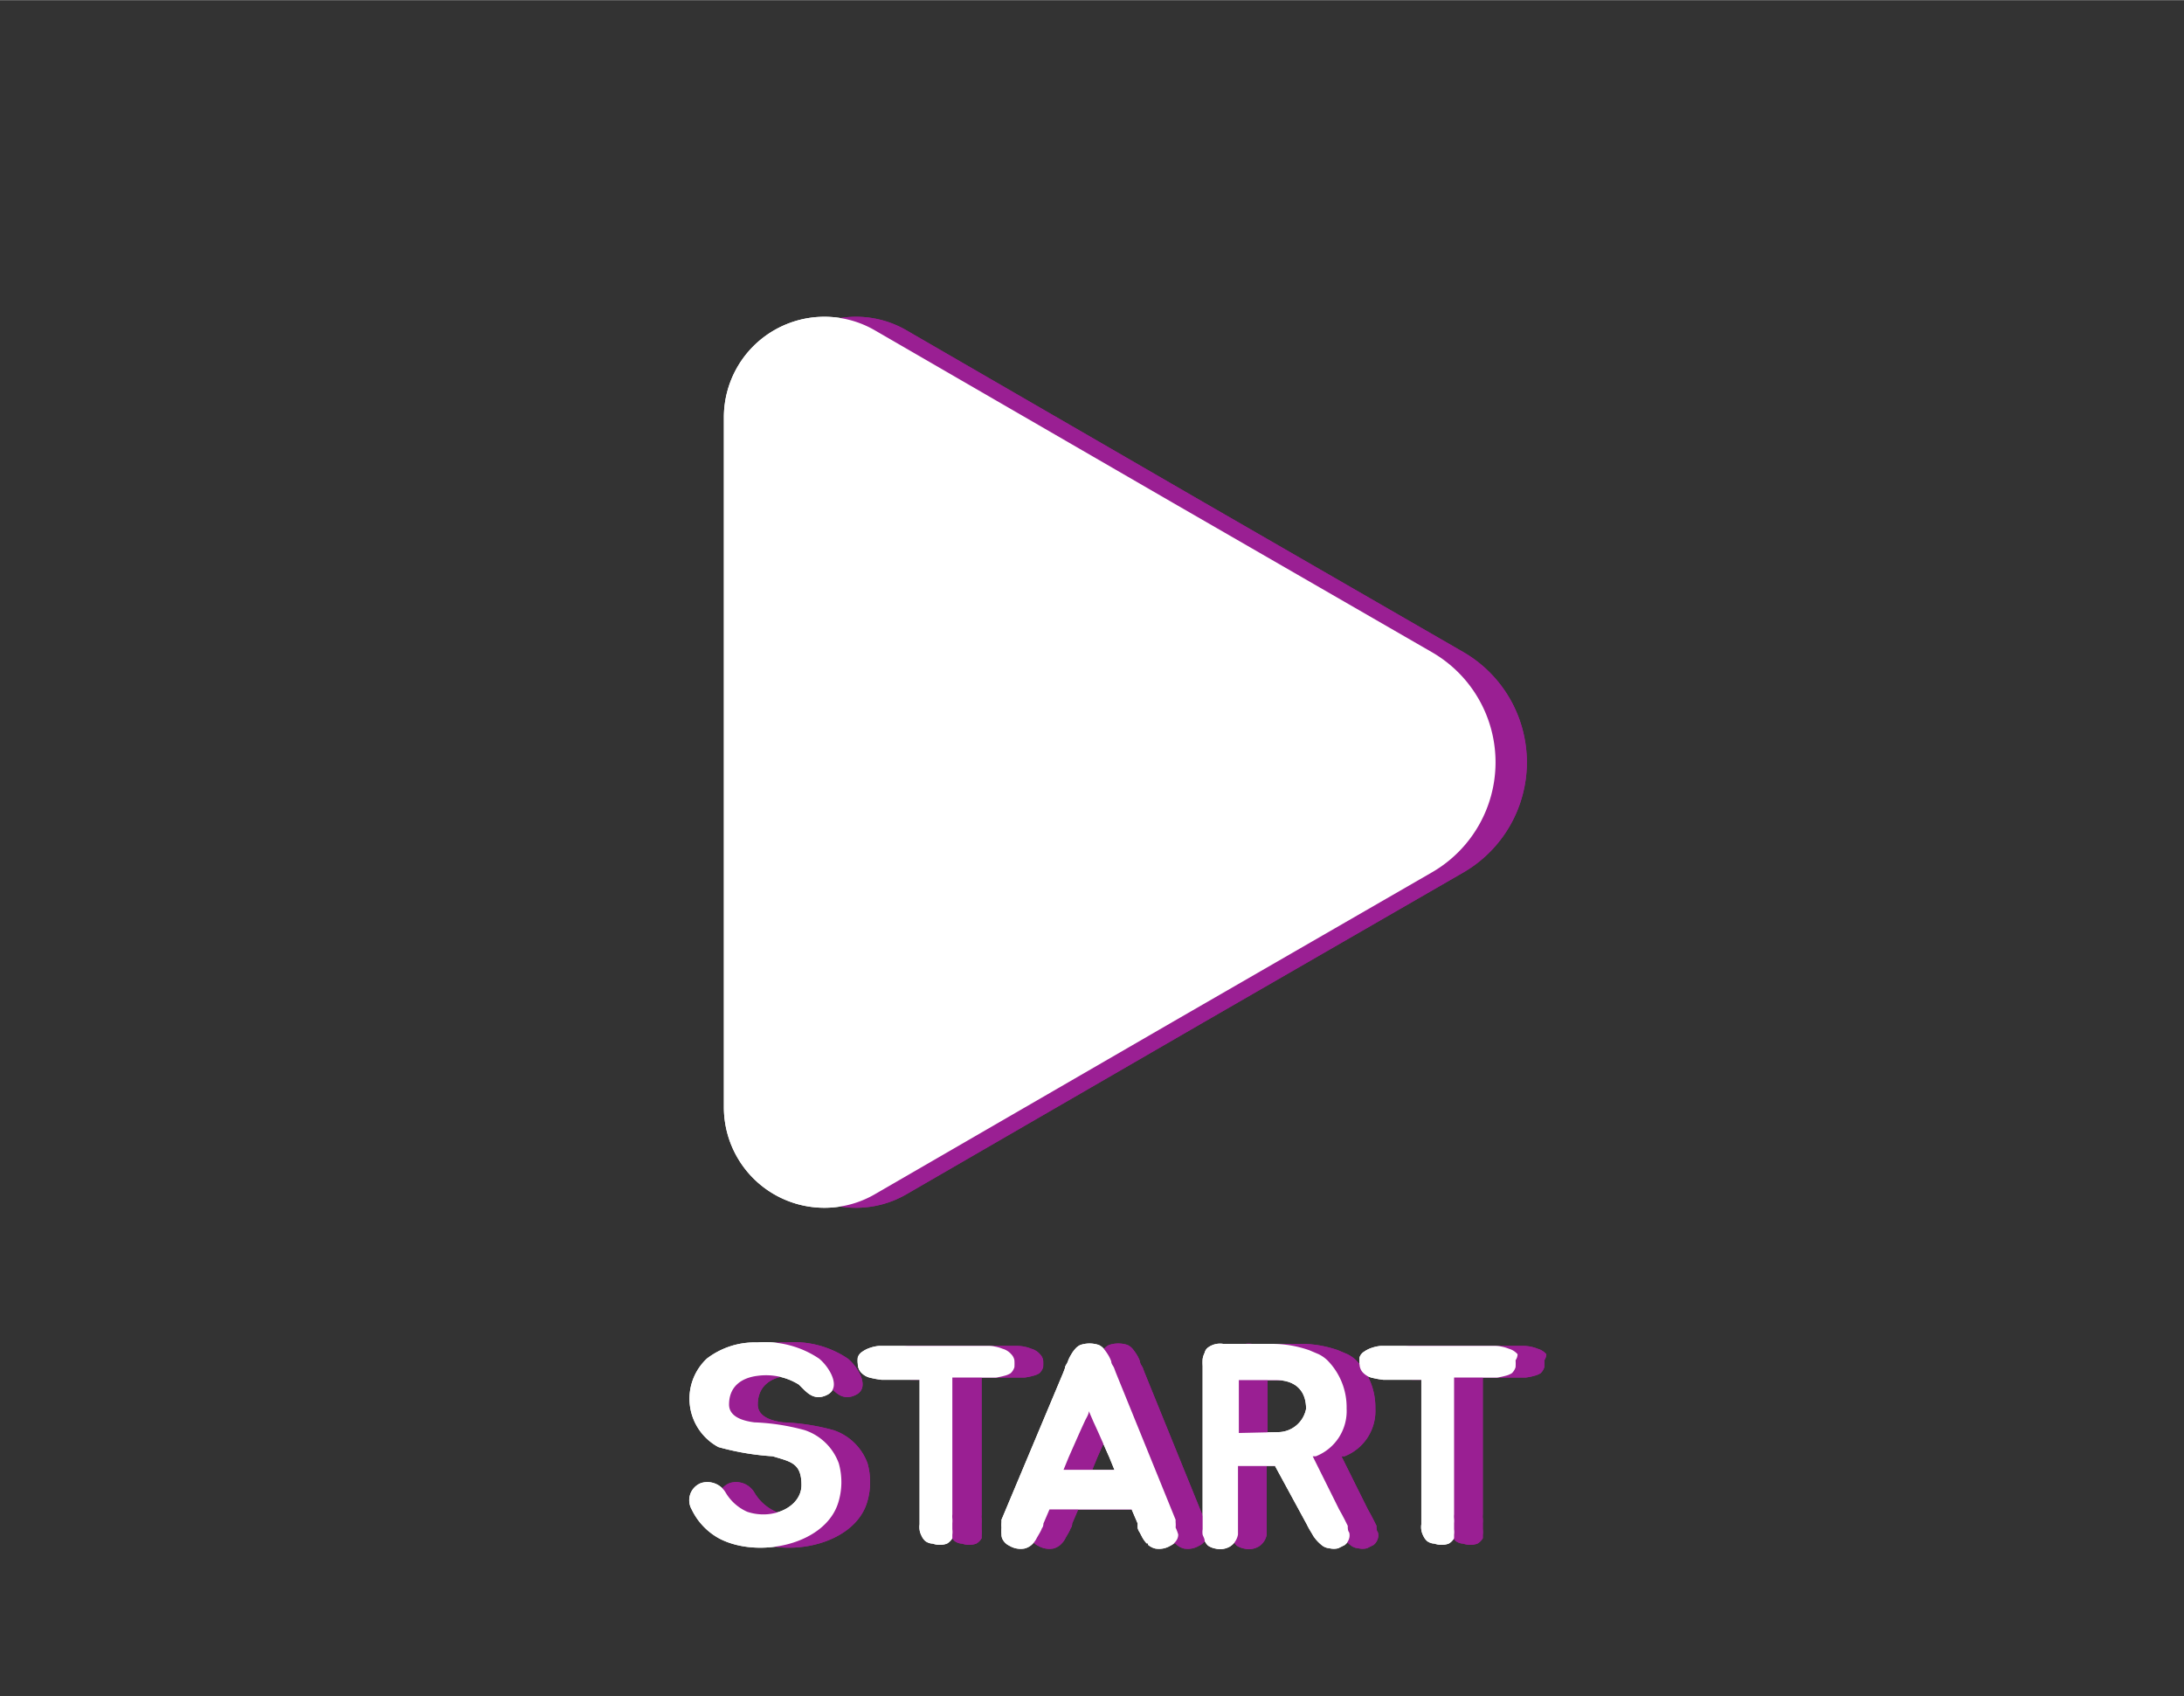 <svg xmlns="http://www.w3.org/2000/svg" width="85" height="66" viewBox="-24 -11 76 59"><rect x="-24" y="-11" width="76" height="59" fill="#333333" stroke="none"/><defs><style>.cls-1{fill:#9a1f93;}.cls-2{fill:#fff;}</style></defs><title>start</title><g id="레이어_2" data-name="레이어 2"><g id="레이어_1-2" data-name="레이어 1"><path class="cls-1" d="M2.29,15.49v-12a3.5,3.5,0,0,1,5.26-3l10.37,6,9,5.19a4.43,4.43,0,0,1,0,7.67l-9,5.19-10.37,6a3.5,3.5,0,0,1-5.26-3Z"/><path class="cls-2" d="M1.19,15.49v-12a3.5,3.5,0,0,1,5.26-3l10.37,6,9,5.19a4.42,4.42,0,0,1,0,7.67l-9,5.19-10.37,6a3.5,3.5,0,0,1-5.26-3Z"/><path class="cls-1" d="M6.18,41.24c-.43,1.5-2.81,2-4.17,1.27a2.26,2.26,0,0,1-.94-1,.64.64,0,0,1,.33-.92.74.74,0,0,1,.85.33,1.64,1.64,0,0,0,.75.67c.88.3,1.89-.16,1.89-.93s-.38-.81-.95-1A9.19,9.19,0,0,1,2,39.34a1.91,1.91,0,0,1-.4-3.08,2.74,2.74,0,0,1,1.75-.56,3.37,3.37,0,0,1,2.15.56c.34.27.8,1,.29,1.26s-.77-.16-1-.36a2.17,2.17,0,0,0-1.42-.3c-.58.07-1,.38-1,1,0,.43.49.57.88.62A7.69,7.69,0,0,1,5,38.75a1.9,1.9,0,0,1,1.19,1.16A2.41,2.41,0,0,1,6.18,41.24Z"/><path class="cls-1" d="M12.3,36.32a1.79,1.79,0,0,1,0,.24.48.48,0,0,1-.13.21.73.73,0,0,1-.22.09,2.11,2.11,0,0,1-.29.06h-1.5c0,.82,0,1.82,0,4v.76a.71.71,0,0,0,0,.15.92.92,0,0,1,0,.16q0,.09,0,.21a.72.72,0,0,1,0,.19s0,0,0,.06l0,.06a.5.5,0,0,1-.19.19.73.73,0,0,1-.49,0,.47.47,0,0,1-.26-.09.55.55,0,0,1-.13-.18.65.65,0,0,1-.07-.21.68.68,0,0,1,0-.19V37c-.16,0-1.14,0-1.32,0a3.24,3.24,0,0,1-.39-.07.63.63,0,0,1-.33-.19.44.44,0,0,1-.11-.29.86.86,0,0,1,0-.23.37.37,0,0,1,.16-.2,1,1,0,0,1,.29-.14,1.22,1.22,0,0,1,.3-.06H9.1c.77,0,1.54,0,2.3,0a1.38,1.38,0,0,1,.49.1.62.62,0,0,1,.3.19A.4.4,0,0,1,12.3,36.32Z"/><path class="cls-1" d="M18,42.38a.36.36,0,0,1-.07.22.49.49,0,0,1-.2.17.76.76,0,0,1-.53.1.6.6,0,0,1-.25-.13s0,0-.05-.05l-.05,0a1.15,1.15,0,0,1-.14-.19l-.1-.19a.51.51,0,0,1-.07-.15,1,1,0,0,1-.05-.16l-.21-.49H13.52l-.21.49s0,.11-.05.16a1,1,0,0,1-.07.15l-.11.19a.72.72,0,0,1-.13.19l0,0s0,0-.05.05a.6.6,0,0,1-.25.13.76.76,0,0,1-.53-.1.49.49,0,0,1-.2-.17.36.36,0,0,1-.07-.22,1.79,1.79,0,0,1,0-.24,1,1,0,0,1,0-.18.78.78,0,0,0,0-.09L14,36.75l.06-.16c0-.08.07-.14.1-.23a1.2,1.2,0,0,1,.11-.23,1.13,1.13,0,0,1,.15-.21.52.52,0,0,1,.17-.13,1,1,0,0,1,.65,0,.52.52,0,0,1,.17.13,1.91,1.91,0,0,1,.15.21,1.2,1.2,0,0,1,.11.23c0,.09.07.15.1.23l.06.16,2.08,5.12a.78.78,0,0,0,0,.09,1,1,0,0,1,0,.18A1.79,1.79,0,0,1,18,42.38ZM15.6,39.69c-.17-.38-.35-.8-.55-1.23l-.16-.37c0,.12-.1.25-.15.37-.2.43-.38.85-.55,1.23l-.18.44h1.77Z"/><path class="cls-1" d="M23.93,42.57a.42.42,0,0,1-.14.18l-.22.11a.65.65,0,0,1-.31,0,.47.47,0,0,1-.28-.12,1.36,1.36,0,0,1-.28-.31c-.06-.11-.15-.24-.22-.39L21.37,40l-.32,0c-.28,0-.52,0-.78,0h-.19V41.8c0,.1,0,.19,0,.3s0,.19,0,.28a.61.61,0,0,1-.28.42.68.68,0,0,1-.51.07.69.69,0,0,1-.25-.1.52.52,0,0,1-.12-.17c0-.07-.05-.15-.07-.21a.63.63,0,0,1,0-.19V36.52a1.79,1.79,0,0,1,0-.24.71.71,0,0,1,.07-.22.32.32,0,0,1,.1-.17.71.71,0,0,1,.55-.14c.59,0,1.19,0,1.77,0a3.92,3.92,0,0,1,1.22.22l.33.14a1.21,1.21,0,0,1,.3.21A2.32,2.32,0,0,1,23.86,38a1.69,1.69,0,0,1-1.07,1.66l-.11,0,.92,1.85.09.16.1.19.11.22c0,.08,0,.17.05.23A.39.39,0,0,1,23.93,42.57Zm-2.48-3.75a1,1,0,0,0,1-.81c0-.66-.4-1-1.05-1-.39,0-.88,0-1.29,0,0,.55,0,1.07,0,1.84Z"/><path class="cls-1" d="M29.74,36.32a1.79,1.79,0,0,1,0,.24.48.48,0,0,1-.13.21.73.73,0,0,1-.22.09,2.11,2.11,0,0,1-.29.06h-1.5c0,.82,0,1.82,0,4v.76a.71.71,0,0,0,0,.15.92.92,0,0,1,0,.16q0,.09,0,.21a.72.72,0,0,1,0,.19s0,0,0,.06l0,.06a.5.5,0,0,1-.19.19.73.73,0,0,1-.49,0,.47.47,0,0,1-.26-.09.55.55,0,0,1-.13-.18.65.65,0,0,1-.07-.21.68.68,0,0,1,0-.19V37c-.16,0-1.14,0-1.32,0a3.24,3.24,0,0,1-.39-.07.63.63,0,0,1-.33-.19.44.44,0,0,1-.11-.29.86.86,0,0,1,0-.23.37.37,0,0,1,.16-.2,1,1,0,0,1,.29-.14,1.22,1.22,0,0,1,.3-.06h1.66c.77,0,1.54,0,2.3,0a1.38,1.38,0,0,1,.49.1.62.62,0,0,1,.3.19A.4.4,0,0,1,29.74,36.32Z"/><path class="cls-2" d="M5.18,41.24c-.43,1.5-2.81,2-4.17,1.27a2.26,2.26,0,0,1-.94-1,.64.64,0,0,1,.33-.92.74.74,0,0,1,.85.33,1.64,1.64,0,0,0,.75.67c.88.3,1.89-.16,1.89-.93s-.38-.81-1-1A9.19,9.19,0,0,1,1,39.34a1.91,1.91,0,0,1-.4-3.08,2.74,2.74,0,0,1,1.75-.56,3.37,3.37,0,0,1,2.15.56c.34.27.8,1,.29,1.26s-.77-.16-1-.36a2.17,2.17,0,0,0-1.42-.3c-.58.07-1,.38-1,1,0,.43.49.57.88.62A7.69,7.69,0,0,1,4,38.75a1.9,1.9,0,0,1,1.19,1.16A2.41,2.41,0,0,1,5.18,41.24Z"/><path class="cls-2" d="M11.3,36.32a1.79,1.79,0,0,1,0,.24.48.48,0,0,1-.13.21.73.73,0,0,1-.22.09,2.11,2.11,0,0,1-.29.06H9.14c0,.82,0,1.82,0,4v.76a.71.71,0,0,0,0,.15.92.92,0,0,1,0,.16q0,.09,0,.21a.72.72,0,0,1,0,.19s0,0,0,.06l0,.06a.5.5,0,0,1-.19.19.73.73,0,0,1-.49,0,.47.47,0,0,1-.26-.09.55.55,0,0,1-.13-.18.65.65,0,0,1-.07-.21.68.68,0,0,1,0-.19V37c-.16,0-1.14,0-1.32,0a3.24,3.24,0,0,1-.39-.07.63.63,0,0,1-.33-.19.44.44,0,0,1-.11-.29.86.86,0,0,1,0-.23.37.37,0,0,1,.16-.2,1,1,0,0,1,.29-.14,1.22,1.22,0,0,1,.3-.06H8.1c.77,0,1.54,0,2.3,0a1.38,1.38,0,0,1,.49.1.62.62,0,0,1,.3.19A.4.4,0,0,1,11.3,36.32Z"/><path class="cls-2" d="M17,42.38a.36.36,0,0,1-.07.22.49.49,0,0,1-.2.17.76.76,0,0,1-.53.1.6.6,0,0,1-.25-.13s0,0,0-.05l-.05,0a1.15,1.15,0,0,1-.14-.19l-.1-.19a.51.51,0,0,1-.07-.15,1,1,0,0,1,0-.16l-.21-.49H12.52l-.21.49s0,.11-.05.16a1,1,0,0,1-.07.15l-.11.19a.72.72,0,0,1-.13.19l0,0s0,0-.05.05a.6.6,0,0,1-.25.13.76.76,0,0,1-.53-.1.49.49,0,0,1-.2-.17.36.36,0,0,1-.07-.22,1.79,1.79,0,0,1,0-.24,1,1,0,0,1,0-.18.78.78,0,0,0,0-.09L13,36.75l.06-.16c0-.08.07-.14.1-.23a1.2,1.2,0,0,1,.11-.23,1.13,1.13,0,0,1,.15-.21.52.52,0,0,1,.17-.13,1,1,0,0,1,.65,0,.52.52,0,0,1,.17.13,1.91,1.91,0,0,1,.15.21,1.2,1.2,0,0,1,.11.23c0,.09.07.15.1.23l.06.16,2.08,5.12a.78.78,0,0,0,0,.09,1,1,0,0,1,0,.18A1.79,1.79,0,0,1,17,42.38ZM14.6,39.69c-.17-.38-.35-.8-.55-1.23l-.16-.37c0,.12-.1.25-.15.37-.2.43-.38.85-.55,1.23l-.18.44h1.77Z"/><path class="cls-2" d="M22.93,42.57a.42.42,0,0,1-.14.18l-.22.11a.65.65,0,0,1-.31,0,.47.47,0,0,1-.28-.12,1.36,1.36,0,0,1-.28-.31c-.06-.11-.15-.24-.22-.39L20.37,40l-.32,0c-.28,0-.52,0-.78,0h-.19V41.8c0,.1,0,.19,0,.3s0,.19,0,.28a.61.61,0,0,1-.28.42.68.68,0,0,1-.51.07.69.69,0,0,1-.25-.1.52.52,0,0,1-.12-.17c0-.07-.05-.15-.07-.21a.63.63,0,0,1,0-.19V36.52a1.79,1.79,0,0,1,0-.24.71.71,0,0,1,.07-.22.32.32,0,0,1,.1-.17.71.71,0,0,1,.55-.14c.59,0,1.19,0,1.77,0a3.92,3.92,0,0,1,1.22.22l.33.14a1.21,1.21,0,0,1,.3.21A2.32,2.32,0,0,1,22.86,38a1.69,1.69,0,0,1-1.07,1.66l-.11,0,.92,1.85.09.16.1.19.11.22c0,.08,0,.17.05.23A.39.39,0,0,1,22.93,42.57Zm-2.48-3.75a1,1,0,0,0,1-.81c0-.66-.4-1-1.05-1-.39,0-.88,0-1.29,0,0,.55,0,1.07,0,1.84Z"/><path class="cls-2" d="M28.74,36.32a1.79,1.79,0,0,1,0,.24.48.48,0,0,1-.13.21.73.73,0,0,1-.22.09,2.11,2.11,0,0,1-.29.06h-1.5c0,.82,0,1.82,0,4v.76a.71.71,0,0,0,0,.15.92.92,0,0,1,0,.16q0,.09,0,.21a.72.72,0,0,1,0,.19s0,0,0,.06l0,.06a.5.5,0,0,1-.19.19.73.73,0,0,1-.49,0,.47.47,0,0,1-.26-.09.55.55,0,0,1-.13-.18.65.65,0,0,1-.07-.21.68.68,0,0,1,0-.19V37c-.16,0-1.14,0-1.32,0a3.24,3.24,0,0,1-.39-.07.63.63,0,0,1-.33-.19.44.44,0,0,1-.11-.29.86.86,0,0,1,0-.23.37.37,0,0,1,.16-.2,1,1,0,0,1,.29-.14,1.22,1.22,0,0,1,.3-.06h1.66c.77,0,1.54,0,2.3,0a1.38,1.38,0,0,1,.49.1.62.62,0,0,1,.3.19A.4.4,0,0,1,28.74,36.32Z"/><path class="cls-1" d="M2.29,15.49v-12a3.5,3.5,0,0,1,5.26-3l10.37,6,9,5.19a4.43,4.43,0,0,1,0,7.67l-9,5.19-10.37,6a3.5,3.5,0,0,1-5.26-3Z"/><path class="cls-2" d="M1.19,15.49v-12a3.5,3.5,0,0,1,5.26-3l10.37,6,9,5.19a4.42,4.42,0,0,1,0,7.67l-9,5.19-10.37,6a3.5,3.5,0,0,1-5.26-3Z"/><path class="cls-1" d="M6.18,41.24c-.43,1.5-2.81,2-4.17,1.27a2.26,2.26,0,0,1-.94-1,.64.64,0,0,1,.33-.92.74.74,0,0,1,.85.33,1.64,1.64,0,0,0,.75.67c.88.3,1.89-.16,1.89-.93s-.38-.81-.95-1A9.19,9.19,0,0,1,2,39.34a1.91,1.91,0,0,1-.4-3.08,2.74,2.74,0,0,1,1.75-.56,3.37,3.37,0,0,1,2.15.56c.34.27.8,1,.29,1.26s-.77-.16-1-.36a2.17,2.17,0,0,0-1.42-.3c-.58.07-1,.38-1,1,0,.43.49.57.88.62A7.69,7.69,0,0,1,5,38.75a1.9,1.9,0,0,1,1.19,1.16A2.41,2.41,0,0,1,6.18,41.24Z"/><path class="cls-1" d="M12.3,36.32a1.79,1.79,0,0,1,0,.24.48.48,0,0,1-.13.21.73.73,0,0,1-.22.09,2.11,2.11,0,0,1-.29.06h-1.5c0,.82,0,1.82,0,4v.76a.71.71,0,0,0,0,.15.92.92,0,0,1,0,.16q0,.09,0,.21a.72.72,0,0,1,0,.19s0,0,0,.06l0,.06a.5.5,0,0,1-.19.19.73.73,0,0,1-.49,0,.47.47,0,0,1-.26-.09.55.55,0,0,1-.13-.18.65.65,0,0,1-.07-.21.68.68,0,0,1,0-.19V37c-.16,0-1.14,0-1.32,0a3.24,3.24,0,0,1-.39-.07.63.63,0,0,1-.33-.19.44.44,0,0,1-.11-.29.86.86,0,0,1,0-.23.37.37,0,0,1,.16-.2,1,1,0,0,1,.29-.14,1.22,1.22,0,0,1,.3-.06H9.1c.77,0,1.54,0,2.3,0a1.38,1.38,0,0,1,.49.1.62.62,0,0,1,.3.19A.4.4,0,0,1,12.3,36.32Z"/><path class="cls-1" d="M18,42.38a.36.36,0,0,1-.07.22.49.49,0,0,1-.2.17.76.76,0,0,1-.53.1.6.6,0,0,1-.25-.13s0,0-.05-.05l-.05,0a1.15,1.15,0,0,1-.14-.19l-.1-.19a.51.51,0,0,1-.07-.15,1,1,0,0,1-.05-.16l-.21-.49H13.52l-.21.49s0,.11-.05.16a1,1,0,0,1-.07.15l-.11.19a.72.72,0,0,1-.13.19l0,0s0,0-.05.05a.6.6,0,0,1-.25.13.76.76,0,0,1-.53-.1.49.49,0,0,1-.2-.17.36.36,0,0,1-.07-.22,1.79,1.79,0,0,1,0-.24,1,1,0,0,1,0-.18.78.78,0,0,0,0-.09L14,36.75l.06-.16c0-.08.07-.14.1-.23a1.2,1.2,0,0,1,.11-.23,1.13,1.13,0,0,1,.15-.21.52.52,0,0,1,.17-.13,1,1,0,0,1,.65,0,.52.52,0,0,1,.17.13,1.91,1.91,0,0,1,.15.21,1.2,1.2,0,0,1,.11.23c0,.09.07.15.1.23l.06.16,2.08,5.12a.78.78,0,0,0,0,.09,1,1,0,0,1,0,.18A1.79,1.79,0,0,1,18,42.38ZM15.6,39.69c-.17-.38-.35-.8-.55-1.23l-.16-.37c0,.12-.1.25-.15.37-.2.43-.38.85-.55,1.23l-.18.44h1.77Z"/><path class="cls-1" d="M23.93,42.57a.42.42,0,0,1-.14.18l-.22.11a.65.65,0,0,1-.31,0,.47.47,0,0,1-.28-.12,1.36,1.36,0,0,1-.28-.31c-.06-.11-.15-.24-.22-.39L21.37,40l-.32,0c-.28,0-.52,0-.78,0h-.19V41.8c0,.1,0,.19,0,.3s0,.19,0,.28a.61.61,0,0,1-.28.42.68.68,0,0,1-.51.07.69.69,0,0,1-.25-.1.52.52,0,0,1-.12-.17c0-.07-.05-.15-.07-.21a.63.63,0,0,1,0-.19V36.52a1.79,1.79,0,0,1,0-.24.71.71,0,0,1,.07-.22.32.32,0,0,1,.1-.17.71.71,0,0,1,.55-.14c.59,0,1.19,0,1.77,0a3.92,3.92,0,0,1,1.22.22l.33.14a1.21,1.21,0,0,1,.3.21A2.32,2.32,0,0,1,23.86,38a1.69,1.69,0,0,1-1.07,1.66l-.11,0,.92,1.85.09.16.1.19.11.22c0,.08,0,.17.05.23A.39.39,0,0,1,23.93,42.57Zm-2.48-3.75a1,1,0,0,0,1-.81c0-.66-.4-1-1.05-1-.39,0-.88,0-1.29,0,0,.55,0,1.07,0,1.84Z"/><path class="cls-1" d="M29.74,36.32a1.79,1.79,0,0,1,0,.24.48.48,0,0,1-.13.21.73.73,0,0,1-.22.09,2.11,2.11,0,0,1-.29.06h-1.5c0,.82,0,1.82,0,4v.76a.71.71,0,0,0,0,.15.92.92,0,0,1,0,.16q0,.09,0,.21a.72.72,0,0,1,0,.19s0,0,0,.06l0,.06a.5.5,0,0,1-.19.19.73.73,0,0,1-.49,0,.47.47,0,0,1-.26-.09.55.55,0,0,1-.13-.18.65.65,0,0,1-.07-.21.68.68,0,0,1,0-.19V37c-.16,0-1.14,0-1.32,0a3.24,3.24,0,0,1-.39-.07.63.63,0,0,1-.33-.19.44.44,0,0,1-.11-.29.86.86,0,0,1,0-.23.37.37,0,0,1,.16-.2,1,1,0,0,1,.29-.14,1.22,1.22,0,0,1,.3-.06h1.66c.77,0,1.54,0,2.3,0a1.38,1.38,0,0,1,.49.1.62.62,0,0,1,.3.19A.4.4,0,0,1,29.74,36.32Z"/><path class="cls-2" d="M5.18,41.24c-.43,1.5-2.81,2-4.17,1.27a2.26,2.26,0,0,1-.94-1,.64.64,0,0,1,.33-.92.74.74,0,0,1,.85.33,1.64,1.64,0,0,0,.75.67c.88.3,1.89-.16,1.89-.93s-.38-.81-1-1A9.19,9.19,0,0,1,1,39.34a1.91,1.91,0,0,1-.4-3.08,2.74,2.74,0,0,1,1.75-.56,3.37,3.37,0,0,1,2.15.56c.34.27.8,1,.29,1.26s-.77-.16-1-.36a2.17,2.17,0,0,0-1.42-.3c-.58.07-1,.38-1,1,0,.43.49.57.88.62A7.69,7.69,0,0,1,4,38.75a1.9,1.9,0,0,1,1.19,1.16A2.41,2.41,0,0,1,5.18,41.24Z"/><path class="cls-2" d="M11.3,36.32a1.79,1.79,0,0,1,0,.24.48.48,0,0,1-.13.21.73.73,0,0,1-.22.09,2.11,2.11,0,0,1-.29.06H9.14c0,.82,0,1.82,0,4v.76a.71.71,0,0,0,0,.15.92.92,0,0,1,0,.16q0,.09,0,.21a.72.72,0,0,1,0,.19s0,0,0,.06l0,.06a.5.5,0,0,1-.19.19.73.73,0,0,1-.49,0,.47.47,0,0,1-.26-.09.55.55,0,0,1-.13-.18.65.65,0,0,1-.07-.21.68.68,0,0,1,0-.19V37c-.16,0-1.14,0-1.32,0a3.24,3.24,0,0,1-.39-.07.63.63,0,0,1-.33-.19.44.44,0,0,1-.11-.29.86.86,0,0,1,0-.23.37.37,0,0,1,.16-.2,1,1,0,0,1,.29-.14,1.22,1.22,0,0,1,.3-.06H8.1c.77,0,1.54,0,2.3,0a1.38,1.38,0,0,1,.49.1.62.62,0,0,1,.3.19A.4.4,0,0,1,11.3,36.32Z"/><path class="cls-2" d="M17,42.38a.36.36,0,0,1-.07.22.49.49,0,0,1-.2.17.76.76,0,0,1-.53.1.6.6,0,0,1-.25-.13s0,0,0-.05l-.05,0a1.15,1.15,0,0,1-.14-.19l-.1-.19a.51.51,0,0,1-.07-.15,1,1,0,0,1,0-.16l-.21-.49H12.52l-.21.49s0,.11-.05.16a1,1,0,0,1-.07.15l-.11.19a.72.72,0,0,1-.13.19l0,0s0,0-.05.05a.6.6,0,0,1-.25.13.76.76,0,0,1-.53-.1.49.49,0,0,1-.2-.17.36.36,0,0,1-.07-.22,1.79,1.79,0,0,1,0-.24,1,1,0,0,1,0-.18.78.78,0,0,0,0-.09L13,36.75l.06-.16c0-.08.07-.14.1-.23a1.2,1.2,0,0,1,.11-.23,1.13,1.13,0,0,1,.15-.21.52.52,0,0,1,.17-.13,1,1,0,0,1,.65,0,.52.52,0,0,1,.17.13,1.91,1.91,0,0,1,.15.21,1.2,1.2,0,0,1,.11.23c0,.09.07.15.1.23l.06.16,2.08,5.12a.78.78,0,0,0,0,.09,1,1,0,0,1,0,.18A1.79,1.79,0,0,1,17,42.38ZM14.6,39.69c-.17-.38-.35-.8-.55-1.23l-.16-.37c0,.12-.1.25-.15.37-.2.43-.38.85-.55,1.23l-.18.44h1.77Z"/><path class="cls-2" d="M22.93,42.57a.42.42,0,0,1-.14.18l-.22.11a.65.65,0,0,1-.31,0,.47.47,0,0,1-.28-.12,1.36,1.36,0,0,1-.28-.31c-.06-.11-.15-.24-.22-.39L20.37,40l-.32,0c-.28,0-.52,0-.78,0h-.19V41.8c0,.1,0,.19,0,.3s0,.19,0,.28a.61.61,0,0,1-.28.42.68.68,0,0,1-.51.07.69.69,0,0,1-.25-.1.52.52,0,0,1-.12-.17c0-.07-.05-.15-.07-.21a.63.63,0,0,1,0-.19V36.52a1.79,1.79,0,0,1,0-.24.71.71,0,0,1,.07-.22.32.32,0,0,1,.1-.17.71.71,0,0,1,.55-.14c.59,0,1.19,0,1.77,0a3.92,3.92,0,0,1,1.22.22l.33.14a1.21,1.21,0,0,1,.3.21A2.32,2.32,0,0,1,22.86,38a1.69,1.69,0,0,1-1.07,1.66l-.11,0,.92,1.85.09.16.1.19.11.22c0,.08,0,.17.05.23A.39.39,0,0,1,22.93,42.57Zm-2.48-3.75a1,1,0,0,0,1-.81c0-.66-.4-1-1.05-1-.39,0-.88,0-1.29,0,0,.55,0,1.07,0,1.84Z"/><path class="cls-2" d="M28.74,36.32a1.79,1.79,0,0,1,0,.24.48.48,0,0,1-.13.21.73.73,0,0,1-.22.09,2.11,2.11,0,0,1-.29.06h-1.5c0,.82,0,1.82,0,4v.76a.71.71,0,0,0,0,.15.92.92,0,0,1,0,.16q0,.09,0,.21a.72.72,0,0,1,0,.19s0,0,0,.06l0,.06a.5.5,0,0,1-.19.19.73.73,0,0,1-.49,0,.47.47,0,0,1-.26-.09.55.55,0,0,1-.13-.18.65.65,0,0,1-.07-.21.68.68,0,0,1,0-.19V37c-.16,0-1.14,0-1.32,0a3.24,3.24,0,0,1-.39-.07.63.63,0,0,1-.33-.19.44.44,0,0,1-.11-.29.86.86,0,0,1,0-.23.37.37,0,0,1,.16-.2,1,1,0,0,1,.29-.14,1.22,1.22,0,0,1,.3-.06h1.66c.77,0,1.54,0,2.3,0a1.38,1.38,0,0,1,.49.1.62.62,0,0,1,.3.19A.4.4,0,0,1,28.74,36.32Z"/></g></g></svg>